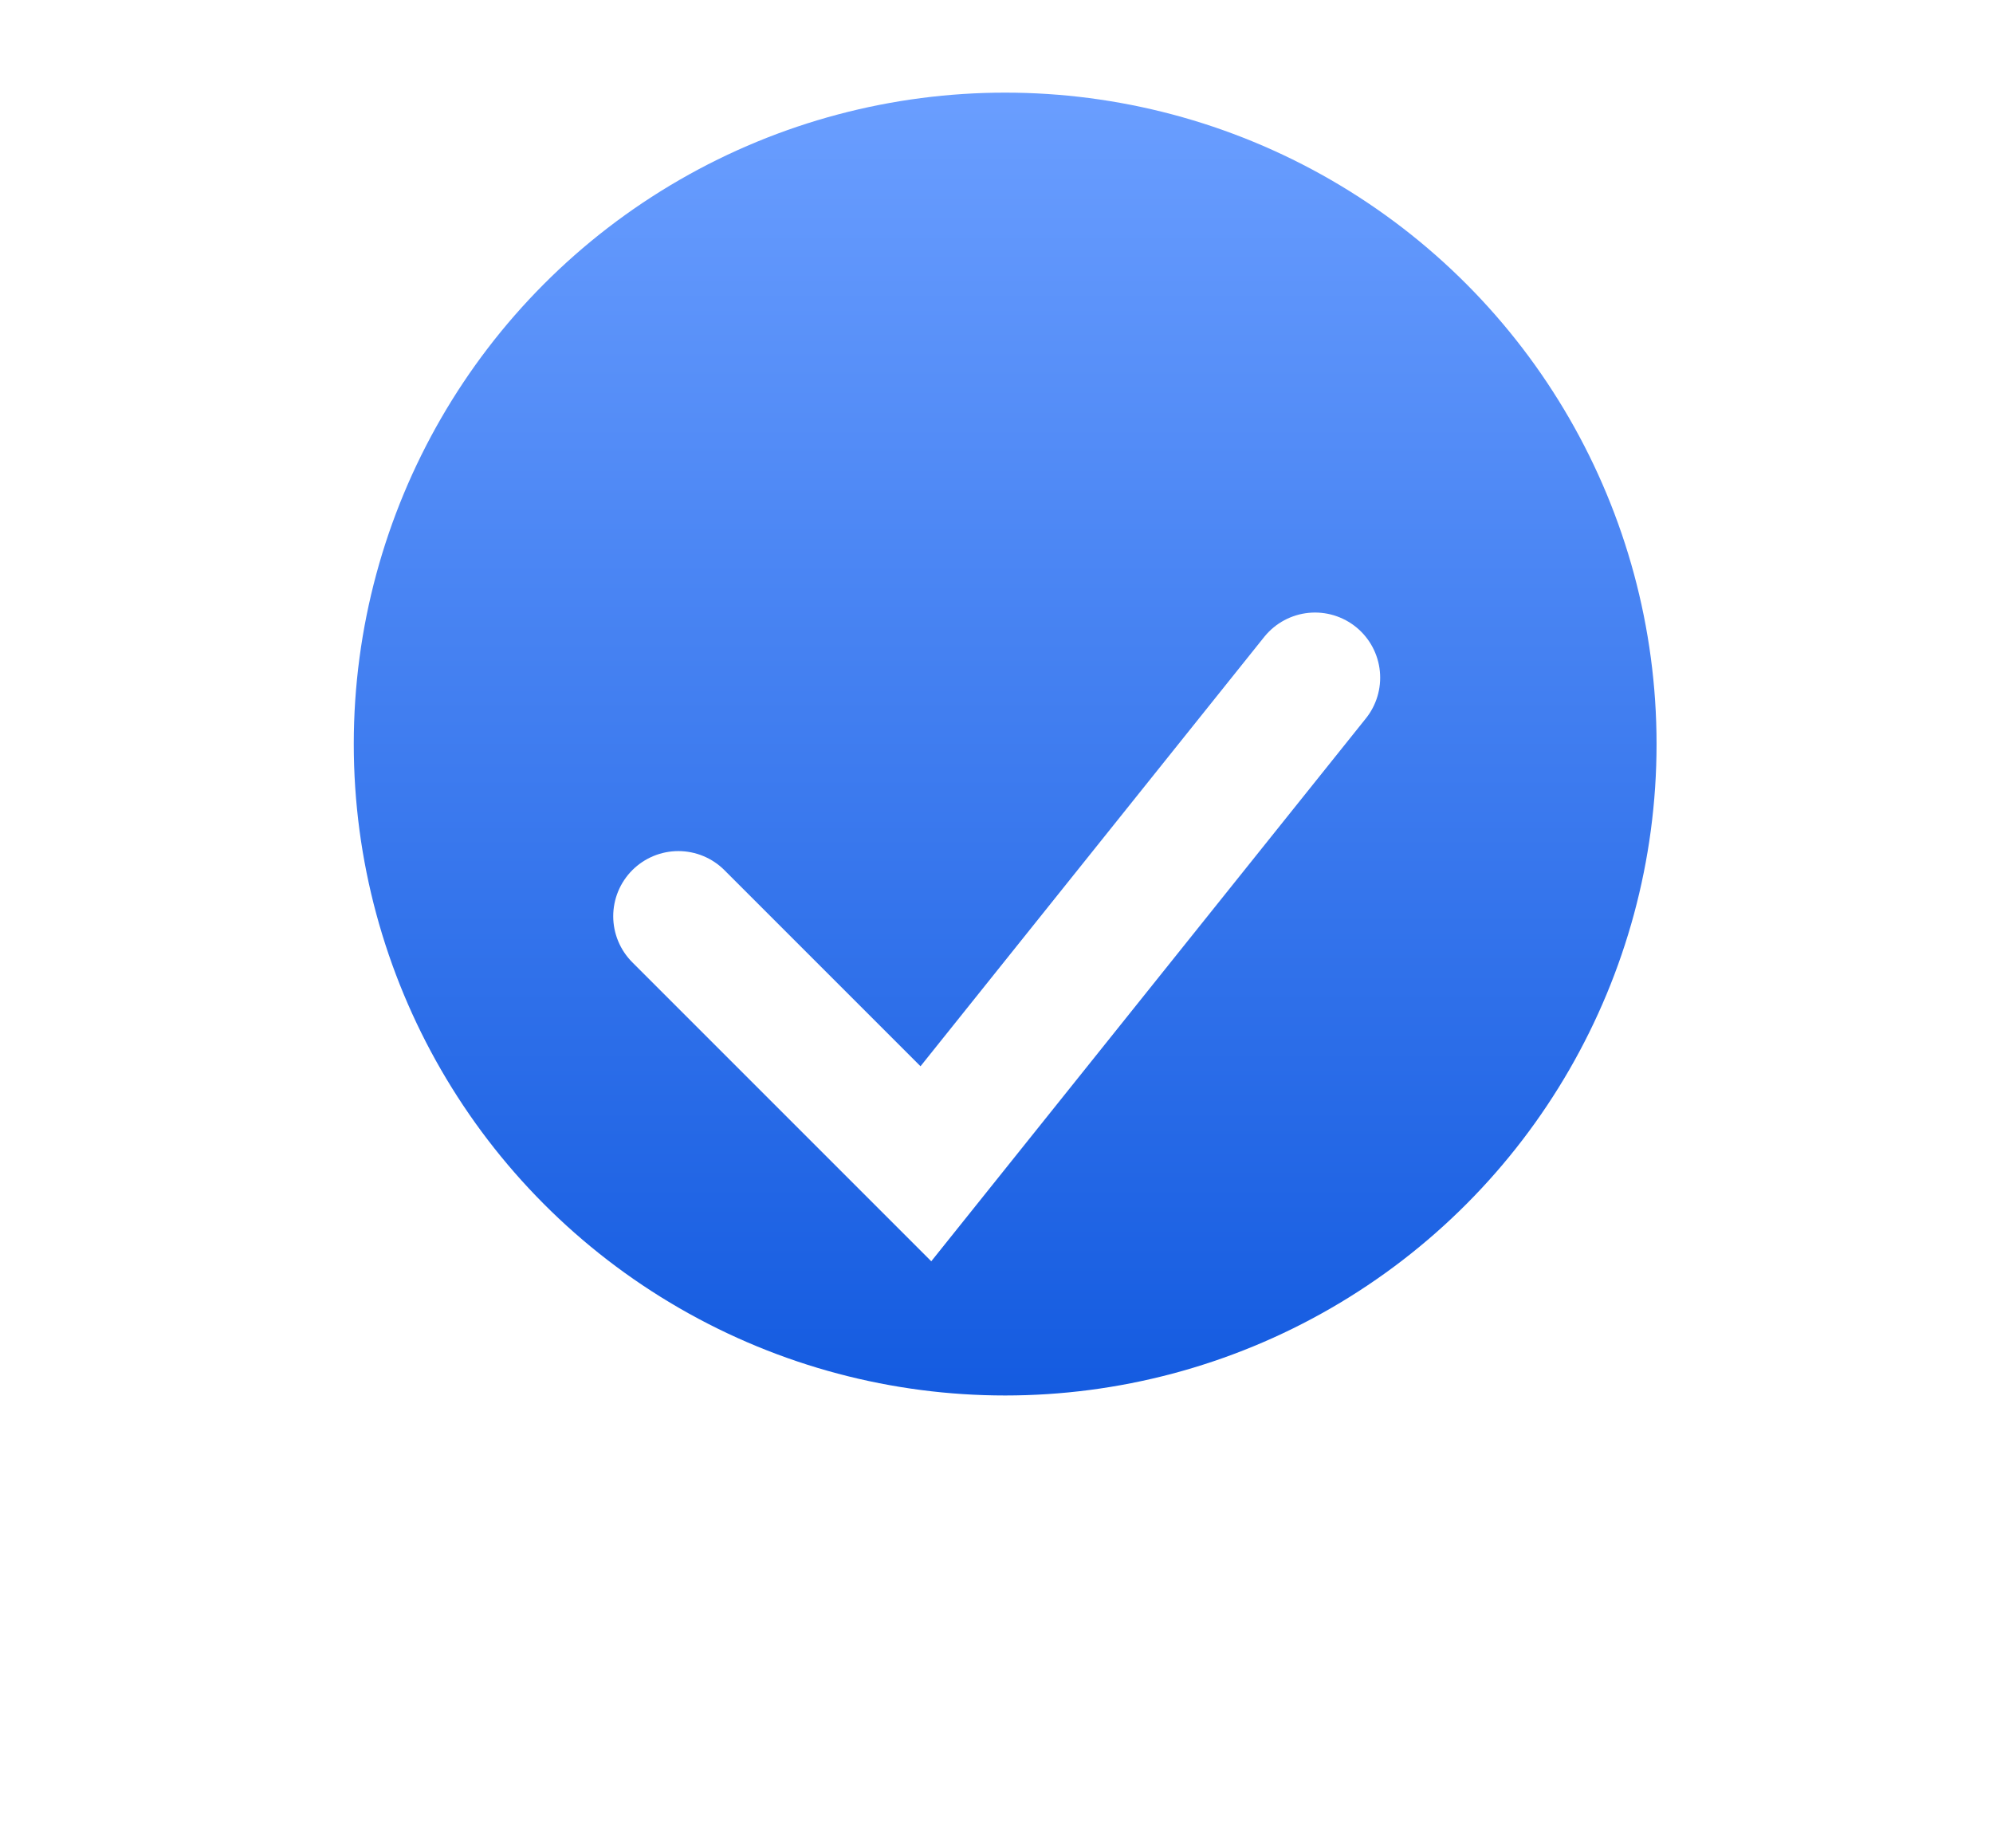 <svg xmlns="http://www.w3.org/2000/svg" xmlns:xlink="http://www.w3.org/1999/xlink" width="30.596" height="28.365" viewBox="0 0 30.596 28.365">
  <defs>
    <linearGradient id="linear-gradient" x1="0.5" x2="0.5" y2="1" gradientUnits="objectBoundingBox">
      <stop offset="0" stop-color="#6a9eff"/>
      <stop offset="1" stop-color="#145be0"/>
    </linearGradient>
    <filter id="Path_21" x="0" y="0" width="30.596" height="28.365" filterUnits="userSpaceOnUse">
      <feOffset dy="3" input="SourceAlpha"/>
      <feGaussianBlur stdDeviation="3" result="blur"/>
      <feFlood flood-opacity="0.161"/>
      <feComposite operator="in" in2="blur"/>
      <feComposite in="SourceGraphic"/>
    </filter>
  </defs>
  <g id="Group_10" data-name="Group 10" transform="translate(-379.569 -2959.578)">
    <circle id="Ellipse_8" data-name="Ellipse 8" cx="10" cy="10" r="10" transform="translate(385 2961)" fill="url(#linear-gradient)"/>
    <g transform="matrix(1, 0, 0, 1, 379.57, 2959.58)" filter="url(#Path_21)">
      <path id="Path_21-2" data-name="Path 21" d="M360.983,3003.643l3.8,3.8,5.974-7.462" transform="translate(-350.57 -2992.58)" fill="none" stroke="#fff" stroke-linecap="round" stroke-width="2"/>
    </g>
  </g>
</svg>
